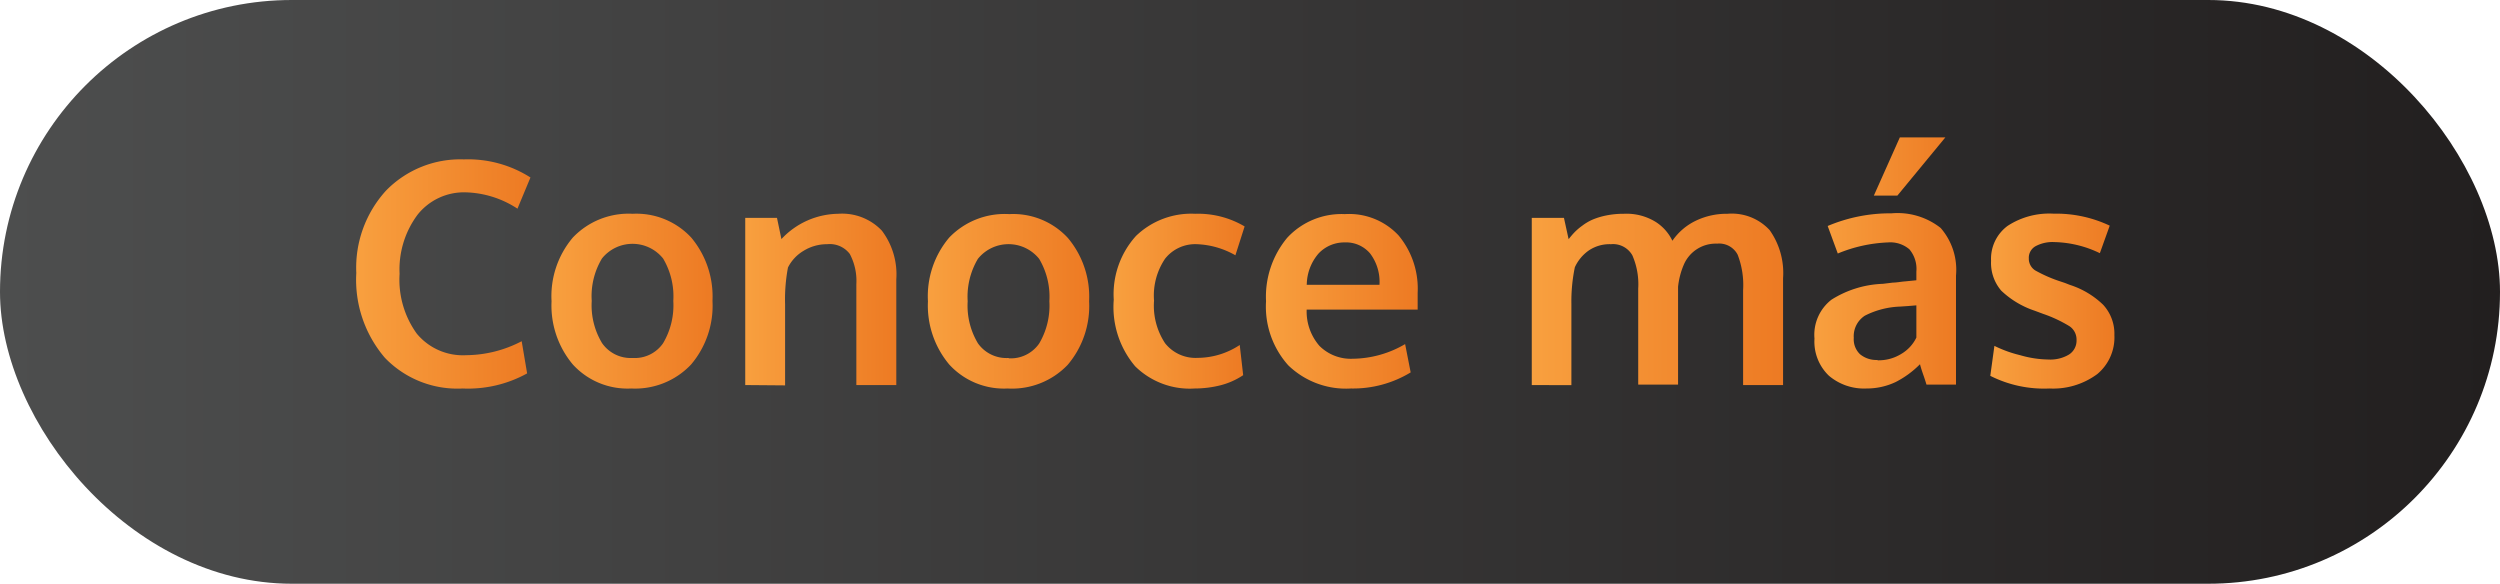 <svg xmlns="http://www.w3.org/2000/svg" xmlns:xlink="http://www.w3.org/1999/xlink" viewBox="0 0 225.23 52.59"><defs><style>.cls-1{fill:url(#Black_grade);}.cls-2{fill:url(#linear-gradient);}.cls-3{fill:url(#linear-gradient-2);}.cls-4{fill:url(#linear-gradient-3);}.cls-5{fill:url(#linear-gradient-4);}.cls-6{fill:url(#linear-gradient-5);}.cls-7{fill:url(#linear-gradient-6);}.cls-8{fill:url(#linear-gradient-7);}.cls-9{fill:url(#linear-gradient-8);}.cls-10{fill:url(#linear-gradient-9);}</style><linearGradient id="Black_grade" y1="26.29" x2="225.23" y2="26.29" gradientUnits="userSpaceOnUse"><stop offset="0" stop-color="#4d4e4e"/><stop offset="1" stop-color="#221f1f"/></linearGradient><linearGradient id="linear-gradient" x1="32.13" y1="24.65" x2="47.83" y2="24.65" gradientUnits="userSpaceOnUse"><stop offset="0" stop-color="#f8a03f"/><stop offset="1" stop-color="#ed7a23"/></linearGradient><linearGradient id="linear-gradient-2" x1="49.69" y1="27.12" x2="64.21" y2="27.12" xlink:href="#linear-gradient"/><linearGradient id="linear-gradient-3" x1="67.14" y1="26.97" x2="80.78" y2="26.97" xlink:href="#linear-gradient"/><linearGradient id="linear-gradient-4" x1="83.6" y1="27.12" x2="98.12" y2="27.12" xlink:href="#linear-gradient"/><linearGradient id="linear-gradient-5" x1="100.34" y1="27.12" x2="112.15" y2="27.12" xlink:href="#linear-gradient"/><linearGradient id="linear-gradient-6" x1="114.04" y1="27.12" x2="127.68" y2="27.12" xlink:href="#linear-gradient"/><linearGradient id="linear-gradient-7" x1="138.01" y1="26.97" x2="160.65" y2="26.97" xlink:href="#linear-gradient"/><linearGradient id="linear-gradient-8" x1="163.47" y1="23.66" x2="176.21" y2="23.66" xlink:href="#linear-gradient"/><linearGradient id="linear-gradient-9" x1="179.31" y1="27.11" x2="190.49" y2="27.11" xlink:href="#linear-gradient"/></defs><title>boton_ye</title><g id="Capa_2" data-name="Capa 2"><g id="Young_Entrepreneur" data-name="Young Entrepreneur"><rect class="cls-1" width="225.23" height="52.59" rx="26.29"/><path class="cls-2" d="M41.68,35a9.06,9.06,0,0,1-7-2.76,10.8,10.8,0,0,1-2.58-7.65,10.3,10.3,0,0,1,2.69-7.43,9.34,9.34,0,0,1,7-2.8,10.46,10.46,0,0,1,6,1.63l-1.17,2.81A8.91,8.91,0,0,0,42,17.33a5.34,5.34,0,0,0-4.37,2A8.24,8.24,0,0,0,36,24.67a8.3,8.3,0,0,0,1.55,5.39A5.39,5.39,0,0,0,42,32a10.93,10.93,0,0,0,5-1.26l.49,2.9A11,11,0,0,1,41.68,35Z"/><path class="cls-3" d="M56.87,35a6.67,6.67,0,0,1-5.26-2.16,8.26,8.26,0,0,1-1.92-5.7,8.18,8.18,0,0,1,1.92-5.74A6.93,6.93,0,0,1,57,19.26a6.73,6.73,0,0,1,5.28,2.15,8.27,8.27,0,0,1,1.91,5.7,8.19,8.19,0,0,1-1.93,5.73A6.93,6.93,0,0,1,56.87,35ZM57,32.25a3.09,3.09,0,0,0,2.74-1.33,6.7,6.7,0,0,0,.92-3.81,6.67,6.67,0,0,0-.92-3.82,3.53,3.53,0,0,0-5.51,0,6.59,6.59,0,0,0-.92,3.82,6.58,6.58,0,0,0,.93,3.8A3.14,3.14,0,0,0,57,32.25Z"/><path class="cls-4" d="M67.14,34.69V19.63H70l.4,1.91a7.11,7.11,0,0,1,5.11-2.28,4.94,4.94,0,0,1,3.94,1.52,6.54,6.54,0,0,1,1.3,4.39v9.52h-3.6V25.6a5.16,5.16,0,0,0-.59-2.72A2.26,2.26,0,0,0,74.52,22a4,4,0,0,0-2.13.6,3.65,3.65,0,0,0-1.4,1.5,15.36,15.36,0,0,0-.26,3.29v7.33Z"/><path class="cls-5" d="M90.78,35a6.67,6.67,0,0,1-5.26-2.16,8.26,8.26,0,0,1-1.92-5.7,8.18,8.18,0,0,1,1.92-5.74,6.93,6.93,0,0,1,5.41-2.11,6.7,6.7,0,0,1,5.28,2.15,8.22,8.22,0,0,1,1.91,5.7,8.19,8.19,0,0,1-1.93,5.73A6.93,6.93,0,0,1,90.78,35Zm.1-2.72a3.11,3.11,0,0,0,2.74-1.33,6.7,6.7,0,0,0,.92-3.81,6.67,6.67,0,0,0-.92-3.82,3.54,3.54,0,0,0-5.52,0,6.67,6.67,0,0,0-.92,3.82,6.58,6.58,0,0,0,.93,3.8A3.15,3.15,0,0,0,90.88,32.25Z"/><path class="cls-6" d="M107.64,35a7,7,0,0,1-5.37-2A8.25,8.25,0,0,1,100.34,27a7.84,7.84,0,0,1,2-5.74,7.17,7.17,0,0,1,5.33-2,8.23,8.23,0,0,1,4.46,1.14L111.3,23a7.53,7.53,0,0,0-3.46-1,3.46,3.46,0,0,0-2.87,1.3,5.92,5.92,0,0,0-1,3.79,6.12,6.12,0,0,0,1,3.84,3.5,3.5,0,0,0,2.93,1.31,6.9,6.9,0,0,0,3.79-1.16L112,33.8a6.59,6.59,0,0,1-2,.9A9.5,9.5,0,0,1,107.64,35Z"/><path class="cls-7" d="M121.71,35a7.47,7.47,0,0,1-5.65-2.09,7.92,7.92,0,0,1-2-5.77,8.29,8.29,0,0,1,1.9-5.71,6.66,6.66,0,0,1,5.2-2.14A6.08,6.08,0,0,1,126,21.21a7.48,7.48,0,0,1,1.72,5.16v.75c0,.35,0,.61,0,.77h-10a4.73,4.73,0,0,0,1.15,3.27,4,4,0,0,0,3,1.16A9.5,9.5,0,0,0,126.59,31l.5,2.55A10,10,0,0,1,121.71,35Zm-4-9.34h6.57a4.24,4.24,0,0,0-.84-2.82,2.84,2.84,0,0,0-2.31-1,3.18,3.18,0,0,0-2.34,1A4.37,4.37,0,0,0,117.73,25.63Z"/><path class="cls-8" d="M138,34.69V19.63h2.9l.42,1.92c.18-.23.35-.43.52-.61a5.18,5.18,0,0,1,.7-.6,4.56,4.56,0,0,1,.95-.56,6.49,6.49,0,0,1,1.23-.37,7.82,7.82,0,0,1,1.57-.15,5,5,0,0,1,2.87.73,4.11,4.11,0,0,1,1.51,1.7,5.39,5.39,0,0,1,2.1-1.8,6.39,6.39,0,0,1,2.86-.63,4.64,4.64,0,0,1,3.8,1.47,6.67,6.67,0,0,1,1.21,4.34v9.62h-3.6V26.14a7.58,7.58,0,0,0-.49-3.19,1.87,1.87,0,0,0-1.85-1,3.13,3.13,0,0,0-3,1.89,6.84,6.84,0,0,0-.52,2v8.81h-3.59V26a6.49,6.49,0,0,0-.53-3,2,2,0,0,0-1.93-1,3.35,3.35,0,0,0-2,.57,3.76,3.76,0,0,0-1.25,1.51,15.14,15.14,0,0,0-.31,3.31v7.31Z"/><path class="cls-9" d="M168.16,35a4.89,4.89,0,0,1-3.39-1.15,4.25,4.25,0,0,1-1.3-3.34A4,4,0,0,1,165,27a9.27,9.27,0,0,1,4.63-1.43l.91-.11c.33,0,.7-.08,1.11-.11l1-.1v-.79a2.73,2.73,0,0,0-.63-2,2.65,2.65,0,0,0-1.92-.62,13.1,13.1,0,0,0-4.53,1l-.46-1.25-.45-1.23a14.43,14.43,0,0,1,5.75-1.14,6.26,6.26,0,0,1,4.43,1.32,5.73,5.73,0,0,1,1.38,4.28v9.83h-2.66s-.1-.35-.3-.92-.28-.88-.28-.92a8.52,8.52,0,0,1-2.2,1.61A6.07,6.07,0,0,1,168.16,35Zm1-2.54a3.88,3.88,0,0,0,2.17-.6,3.43,3.43,0,0,0,1.32-1.45v-2.9l-.72.06-.73.05a7.56,7.56,0,0,0-3.19.82,2.2,2.2,0,0,0-1,2,1.86,1.86,0,0,0,.56,1.47A2.3,2.3,0,0,0,169.13,32.43Zm-.34-14.84,2.34-5.24h4.1l-4.32,5.24Z"/><path class="cls-10" d="M184.64,35a10.73,10.73,0,0,1-5.33-1.14l.37-2.7A11,11,0,0,0,182,32a9.54,9.54,0,0,0,2.55.39,3.26,3.26,0,0,0,1.85-.45,1.48,1.48,0,0,0,.68-1.3,1.45,1.45,0,0,0-.62-1.24,12,12,0,0,0-2.38-1.12l-.78-.29a8.05,8.05,0,0,1-3-1.8,3.82,3.82,0,0,1-.92-2.69,3.68,3.68,0,0,1,1.49-3.15,6.86,6.86,0,0,1,4.14-1.1,11.28,11.28,0,0,1,5.06,1.08l-.89,2.48a9.85,9.85,0,0,0-4.1-1,3.23,3.23,0,0,0-1.69.37,1.19,1.19,0,0,0-.61,1.1,1.25,1.25,0,0,0,.59,1.09,12.74,12.74,0,0,0,2.3,1l.36.12.46.18a7.66,7.66,0,0,1,3,1.8,3.86,3.86,0,0,1,1,2.73,4.29,4.29,0,0,1-1.54,3.5A6.68,6.68,0,0,1,184.64,35Z"/></g></g></svg>